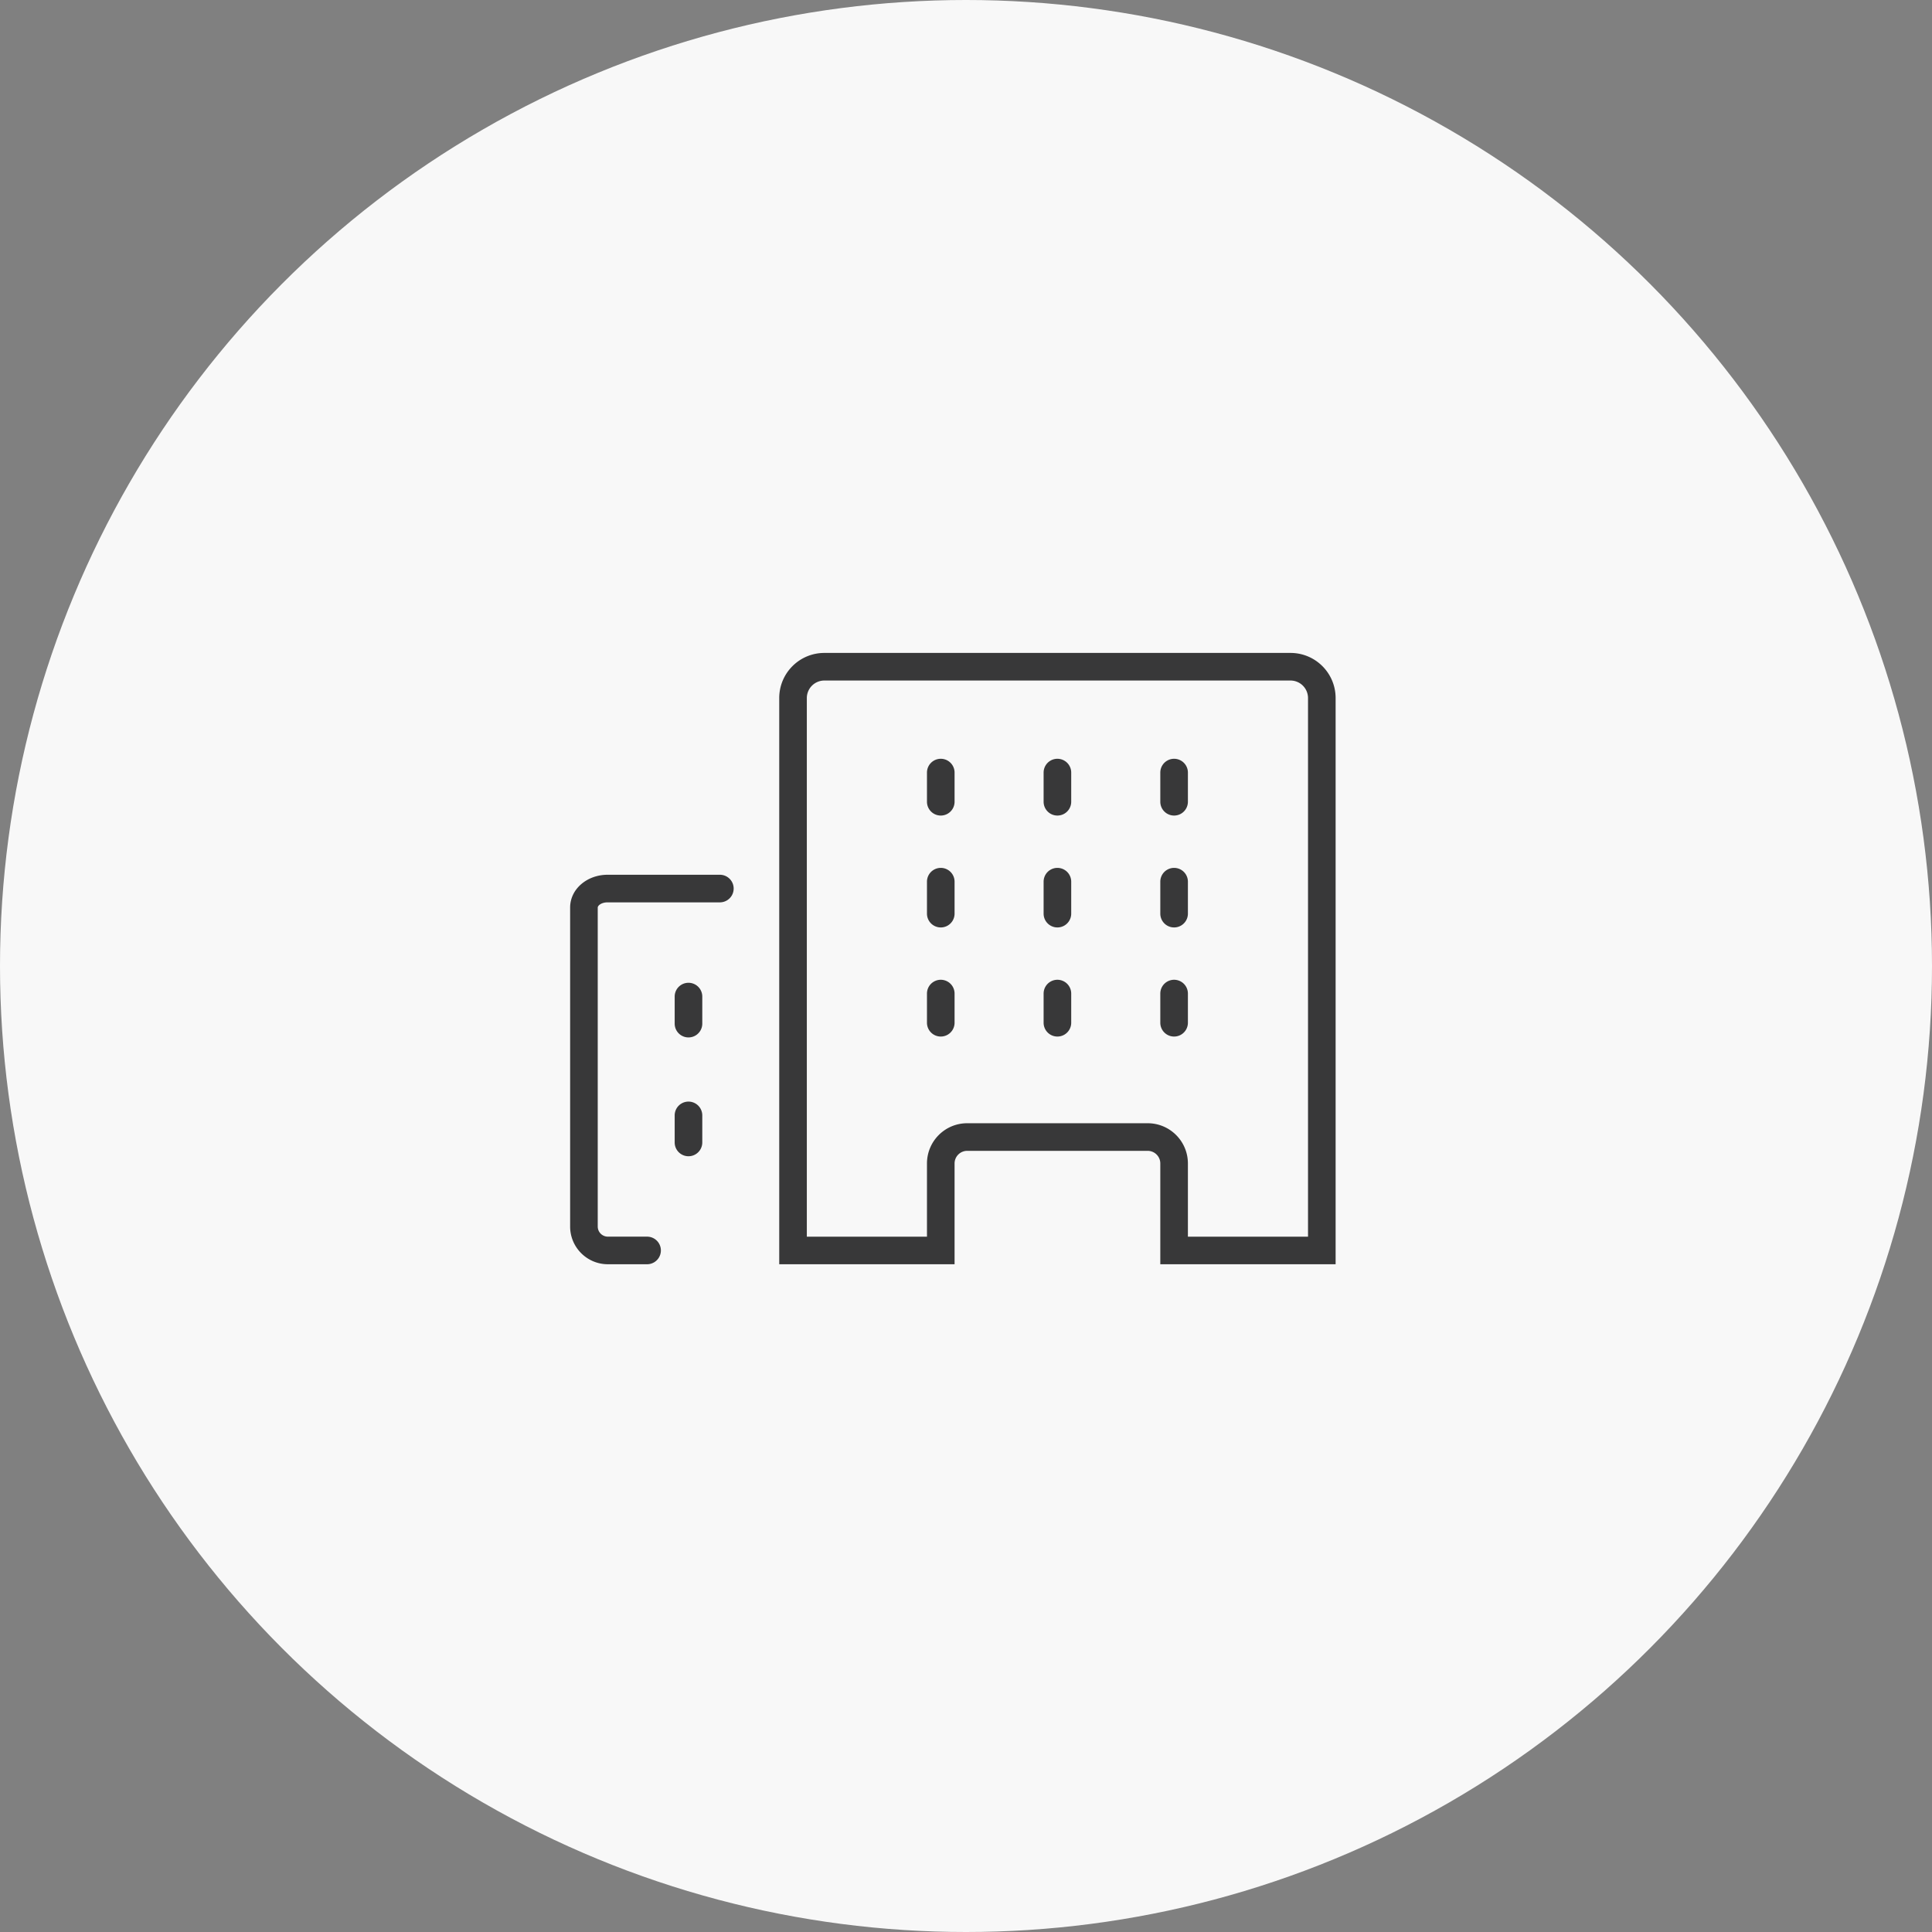 <svg height="70" width="70" xmlns="http://www.w3.org/2000/svg" class="Icons__Svg-sc-18oh6yi-0 fDjRKo"><rect width="100%" height="100%" fill="#808080" stroke="none"/><g fill="none"><circle cx="35" cy="35" fill="#F8F8F8" r="35"></circle><g fill="#383839"><path d="M26.083 31.694h-4.071c-.728 0-1.355.506-1.355 1.191v11.554c0 .755.613 1.367 1.368 1.367h1.42a.5.5 0 100-1h-1.42a.367.367 0 01-.368-.367V32.886c0-.08.139-.192.355-.192h4.07a.5.5 0 100-1zm15.957-3.702v1.057a.5.5 0 001 0v-1.057a.5.5 0 00-1 0zm0 3.953v1.158a.5.5 0 001 0v-1.158a.5.5 0 00-1 0zm0 4.054v1.057a.5.5 0 001 0v-1.057a.5.5 0 00-1 0zm-4.228-8.007v1.057a.5.5 0 001 0v-1.057a.5.5 0 10-1 0zm0 3.953v1.158a.5.5 0 001 0v-1.158a.5.5 0 10-1 0zm0 4.054v1.057a.5.5 0 001 0v-1.057a.5.5 0 10-1 0zm-4.226-8.007v1.057a.5.5 0 001 0v-1.057a.5.5 0 00-1 0zm0 3.953v1.158a.5.5 0 001 0v-1.158a.5.5 0 00-1 0zm0 4.054v1.057a.5.5 0 001 0v-1.057a.5.5 0 00-1 0z"></path><path d="M24.445 36.108v.98a.5.5 0 001 0v-.98a.5.5 0 00-1 0zm0 4.305v.98a.5.5 0 001 0v-.98a.5.5 0 00-1 0zm5.423-16.756h16.89c.902 0 1.634.732 1.634 1.635v20.515H42.04v-3.652a.458.458 0 00-.457-.458h-6.54a.458.458 0 00-.457.458v3.652h-6.353V25.292c0-.903.732-1.635 1.635-1.635zm17.524 1.635a.635.635 0 00-.634-.635h-16.89a.635.635 0 00-.635.635v19.515h4.353v-2.652c0-.805.652-1.458 1.457-1.458h6.54c.804 0 1.457.653 1.457 1.458v2.652h4.352V25.292z"></path></g></g></svg>